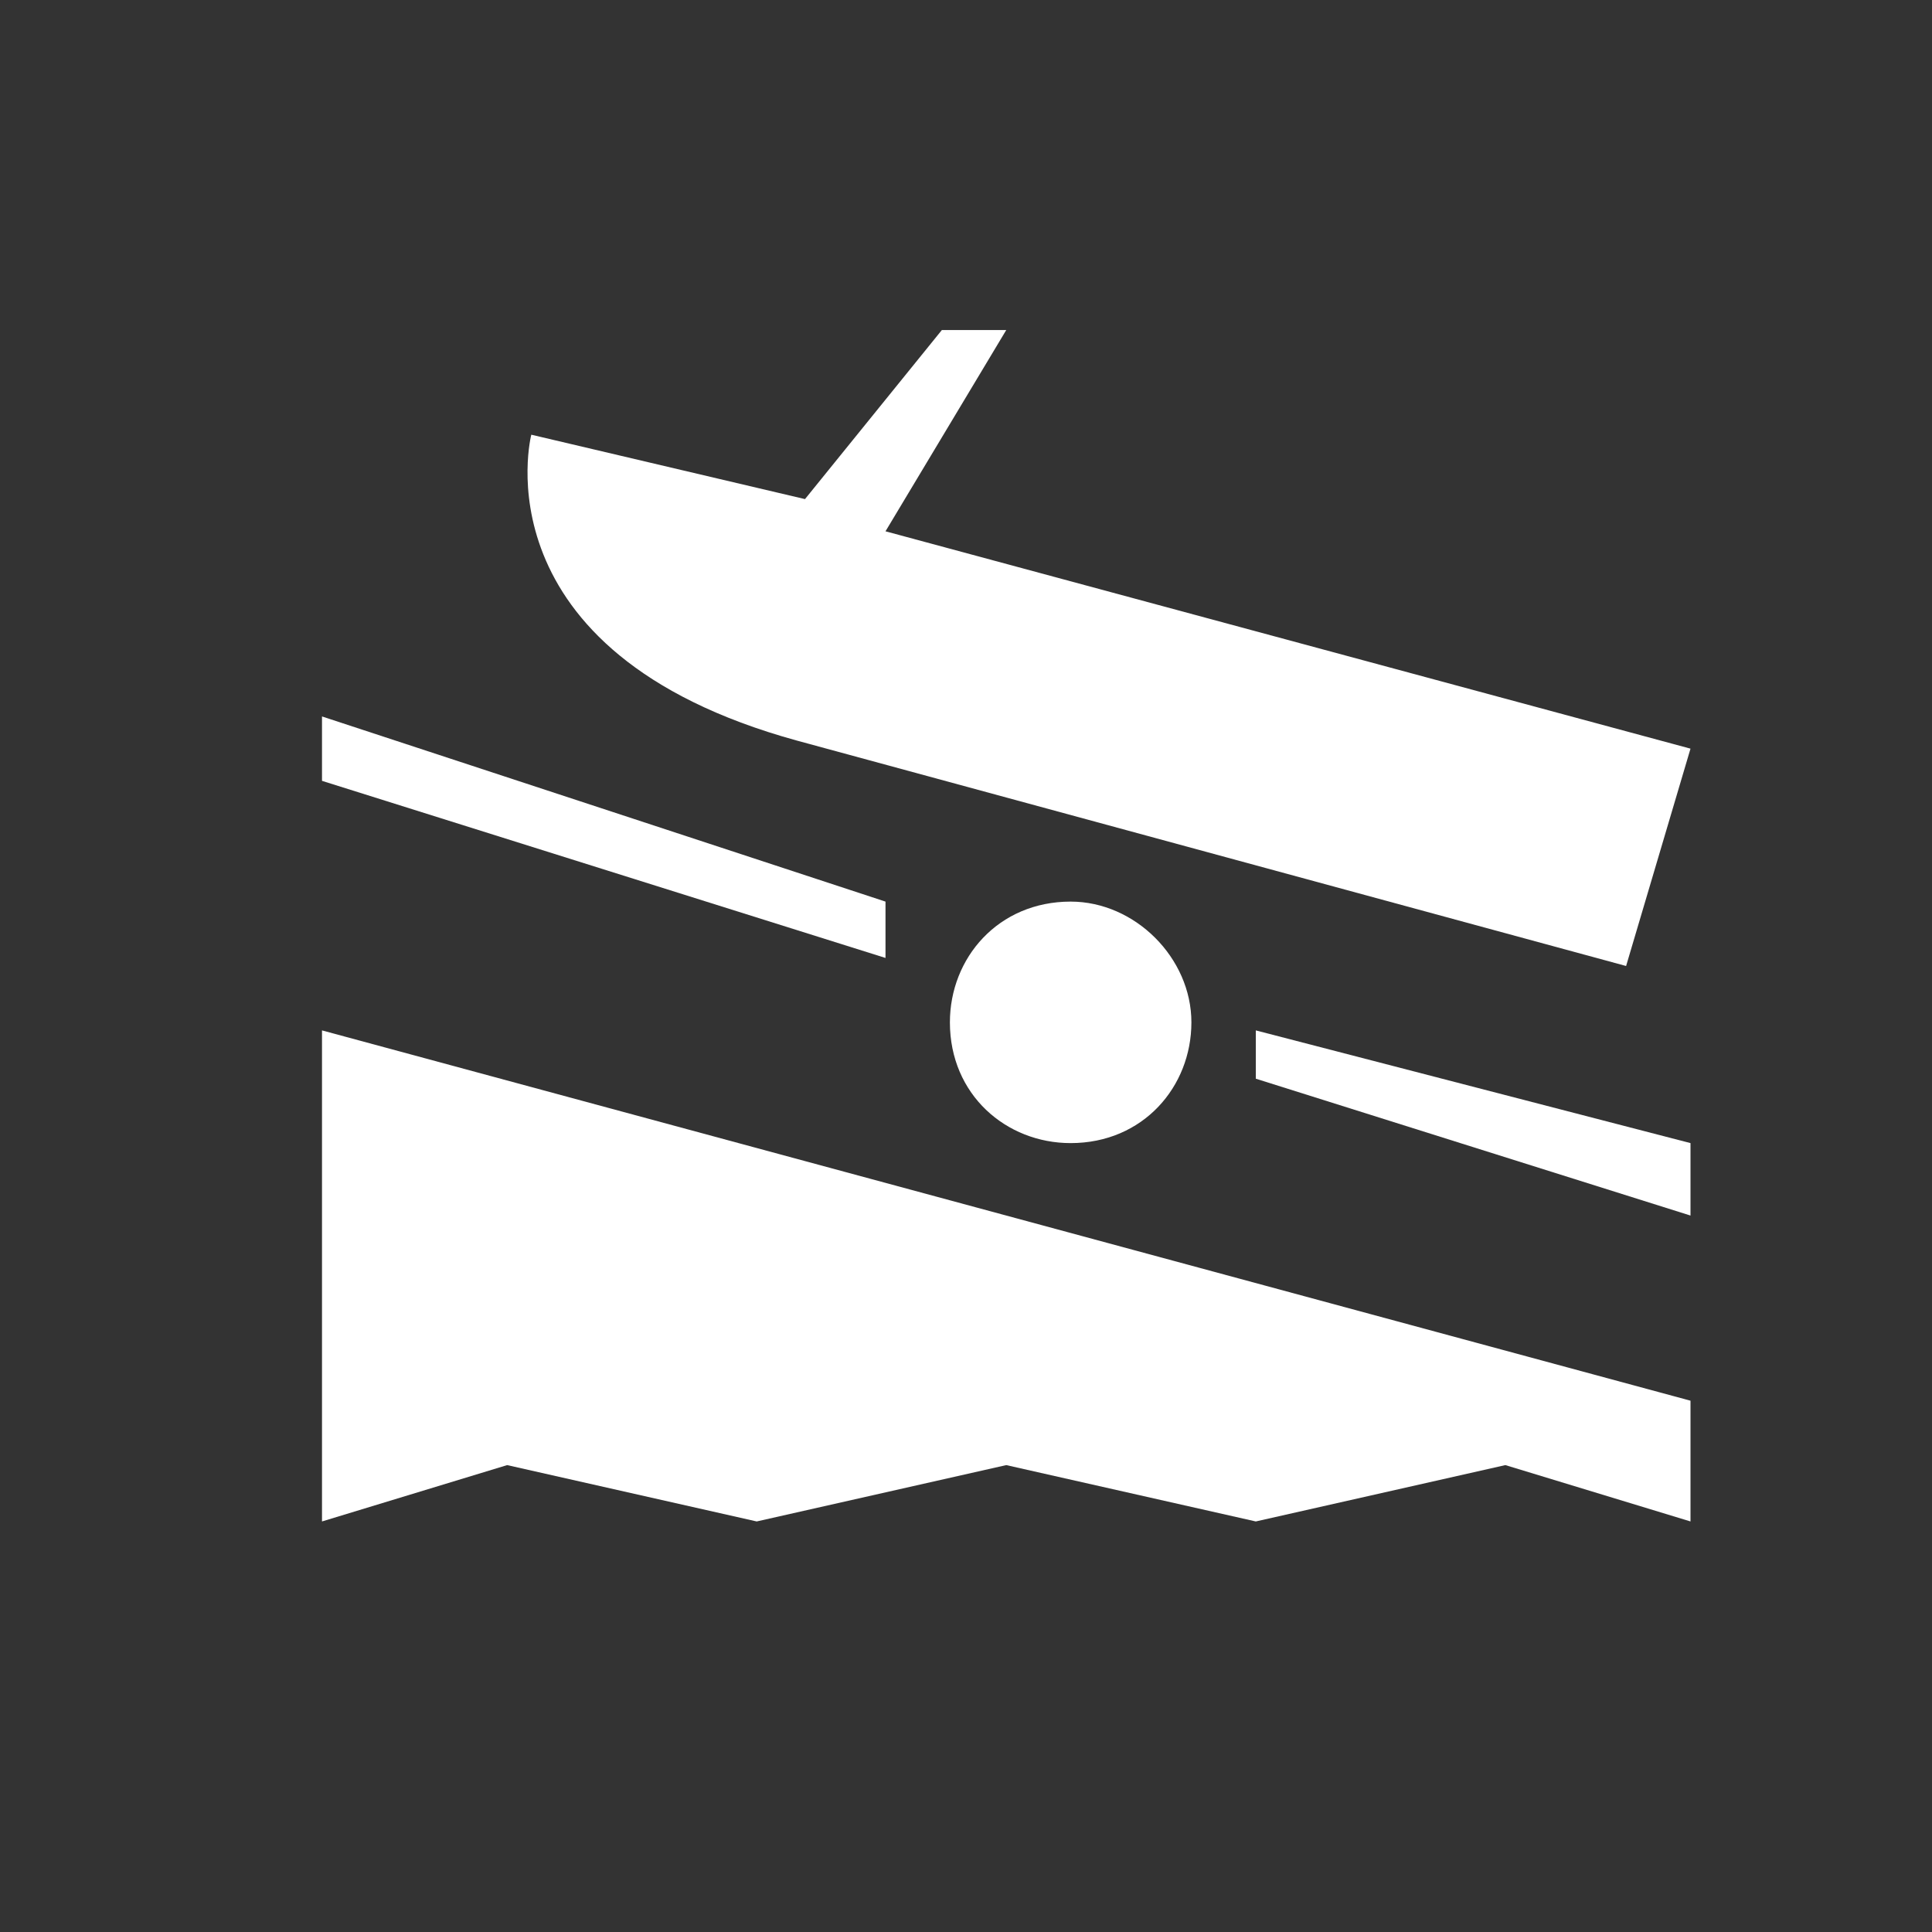<?xml version="1.0" encoding="utf-8"?>
<!-- Generator: Adobe Illustrator 21.0.2, SVG Export Plug-In . SVG Version: 6.00 Build 0)  -->
<svg version="1.1" id="Layer_1" xmlns="http://www.w3.org/2000/svg" xmlns:xlink="http://www.w3.org/1999/xlink" x="0px" y="0px"
	 width="24px" height="24px" viewBox="0 0 24 24" enable-background="new 0 0 24 24" xml:space="preserve">
<rect x="0" y="0" width="24" height="24" fill="#333333" stroke="none"/>
<path fill="#FFFFFF" d="M6.6,5.4L10,6.2l1.7-2.1h0.8L11,6.6l10,2.7l-0.8,2.7L9.9,9.2C5.9,8.1,6.6,5.4,6.6,5.4"/>
<polygon fill="#FFFFFF" points="4,12.8 4,18.9 6.3,18.2 9.4,18.9 12.5,18.2 15.6,18.9 18.7,18.2 21,18.9 21,17.4 "/>
<polygon fill="#FFFFFF" points="4,8.9 4,9.7 11,11.9 11,11.2 "/>
<polygon fill="#FFFFFF" points="15.6,12.8 15.6,13.4 21,15.1 21,14.2 "/>
<path fill="#FFFFFF" d="M13.3,11.2c-0.9,0-1.5,0.7-1.5,1.5c0,0.9,0.7,1.5,1.5,1.5c0.9,0,1.5-0.7,1.5-1.5S14.1,11.2,13.3,11.2z"/>
</svg>
